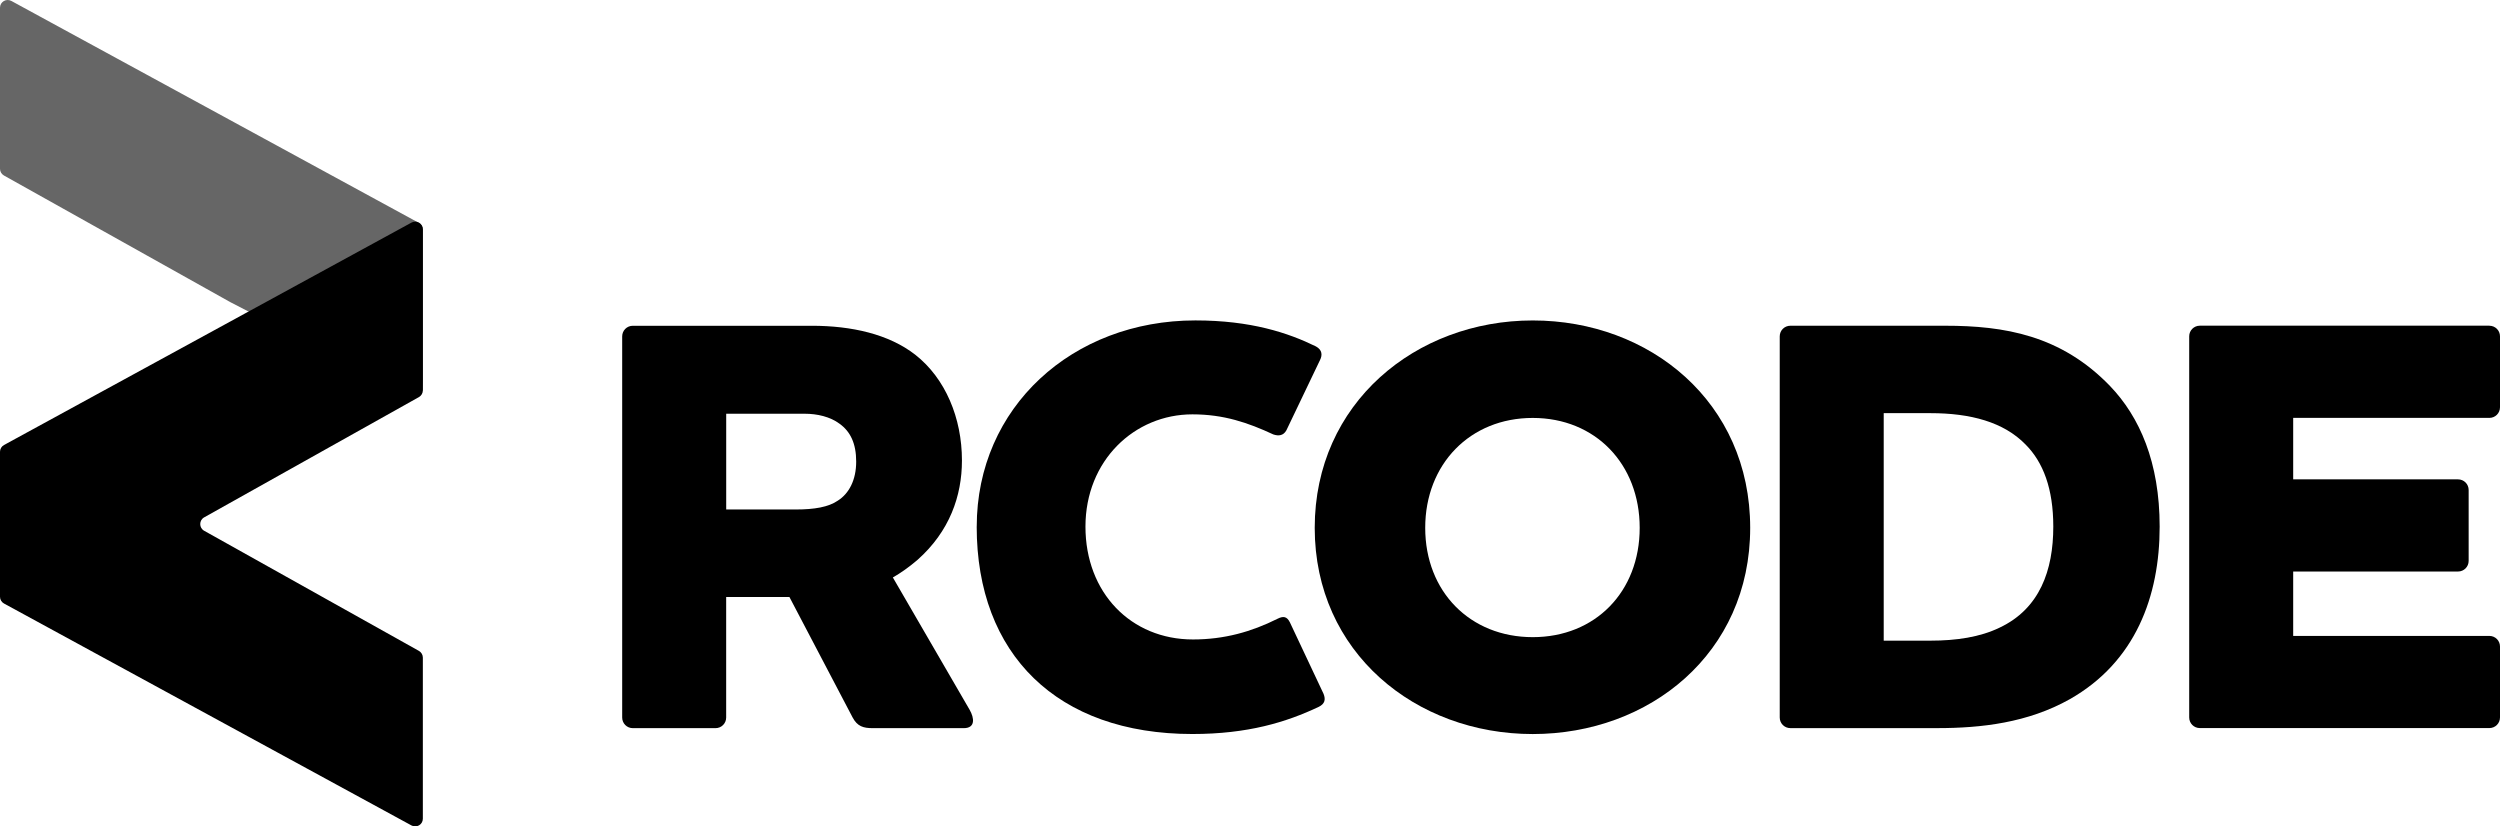 <?xml version="1.0" encoding="UTF-8"?>
<svg id="Layer_2" data-name="Layer 2" xmlns="http://www.w3.org/2000/svg" viewBox="0 0 691.44 228.56">
  <defs>
    <style>
      .cls-1 {
        fill: #666;
      }
    </style>
  </defs>
  <g id="Layer_6" data-name="Layer 6">
    <g>
      <g>
        <path class="cls-1" d="M63.79,83.61l49.96,25.84c1.39.72,3.05-.25,3.1-1.82l.1-2.76v-41.36c0-.78-.43-1.5-1.11-1.87L3.14.26C1.73-.51,0,.52,0,2.13v44.55c0,.77.42,1.48,1.09,1.86l62.71,35.08h0Z"/>
        <path d="M116.96,107.98v-44.55c0-1.61-1.73-2.64-3.15-1.87L1.11,123.08c-.68.37-1.11,1.09-1.11,1.87v40.1c0,.78.43,1.5,1.11,1.87l112.7,61.38c1.42.77,3.14-.25,3.14-1.87v-44.55c0-.77-.42-1.48-1.09-1.86l-59.39-33.22c-1.45-.81-1.45-2.9,0-3.71l59.39-33.26c.67-.38,1.09-1.09,1.09-1.86Z"/>
      </g>
      <g>
        <path d="M246.94,159.71l21.24,36.61c1.31,2.29,1.63,5.07-1.63,5.07h-25.17c-2.61,0-4.25-.49-5.56-2.94l-17.49-33.34h-17.49v33.34c0,1.63-1.31,2.94-2.94,2.94h-22.88c-1.63,0-2.94-1.31-2.94-2.94v-105.41c0-1.63,1.31-2.94,2.94-2.94h49.52c10.95,0,21.25,2.29,28.6,8.01,8.33,6.54,12.91,17.49,12.91,29.25,0,9.81-3.43,19.61-12.26,27.46-2.29,1.96-4.58,3.6-6.86,4.9ZM200.85,114.44v26.47h19.28c5.07,0,8.99-.65,11.6-2.45,3.1-1.96,5.07-5.72,5.07-10.79s-1.63-8.33-4.58-10.46c-2.61-1.96-6.21-2.78-9.64-2.78h-21.73Z"/>
        <path d="M270.14,145.65c0-33.01,26.47-57.03,60.47-57.03,15.36,0,25.66,3.43,33.34,7.19,1.8.98,1.8,2.45,1.14,3.76l-9.31,19.45c-.82,1.47-2.12,1.63-3.6,1.14-7.03-3.27-13.73-5.56-22.39-5.56-16.02,0-29.58,12.75-29.58,31.05s12.58,31.21,29.74,31.21c8.66,0,16.18-2.12,23.37-5.72,1.63-.82,2.61-.65,3.43.98l9.31,19.77c.65,1.63.33,2.78-1.31,3.6-8.99,4.25-19.61,7.52-34.97,7.52-37.42,0-59.65-22.06-59.65-57.36Z"/>
        <path d="M423.92,203.02c-32.36,0-60.3-22.55-60.3-57.03s27.95-57.36,60.3-57.36,60.14,22.55,60.14,57.36-27.94,57.03-60.14,57.03ZM423.92,115.59c-17.32,0-29.74,12.75-29.74,30.4s12.42,30.23,29.74,30.23,29.58-12.58,29.58-30.23-12.26-30.4-29.58-30.4Z"/>
        <path d="M572.47,193.37c-11.6,6.54-24.51,8.01-36.61,8.01h-40.69c-1.63,0-2.94-1.31-2.94-2.94v-105.41c0-1.63,1.31-2.94,2.94-2.94h42.82c16.34,0,32.03,2.61,45.59,16.67,8.17,8.5,13.73,21.08,13.73,38.89,0,19.28-6.7,37.42-24.84,47.72ZM520.99,177.19h12.91c7.19,0,13.73-.98,19.12-3.59,11.11-5.23,14.87-15.85,14.87-27.95,0-10.46-2.78-17.81-7.68-22.72-6.05-6.21-15.2-8.66-26.31-8.66h-12.91v62.92Z"/>
        <path d="M688.5,90.09c1.63,0,2.94,1.31,2.94,2.94v19.61c0,1.63-1.31,2.94-2.94,2.94h-54.26v17h45.59c1.63,0,2.94,1.31,2.94,2.94v19.61c0,1.63-1.31,2.94-2.94,2.94h-45.59v17.81h54.26c1.63,0,2.94,1.31,2.94,2.94v19.61c0,1.63-1.31,2.94-2.94,2.94h-80.08c-1.63,0-2.94-1.31-2.94-2.94v-105.41c0-1.63,1.31-2.94,2.94-2.94h80.08Z"/>
      </g>
    </g>
  </g>
</svg>